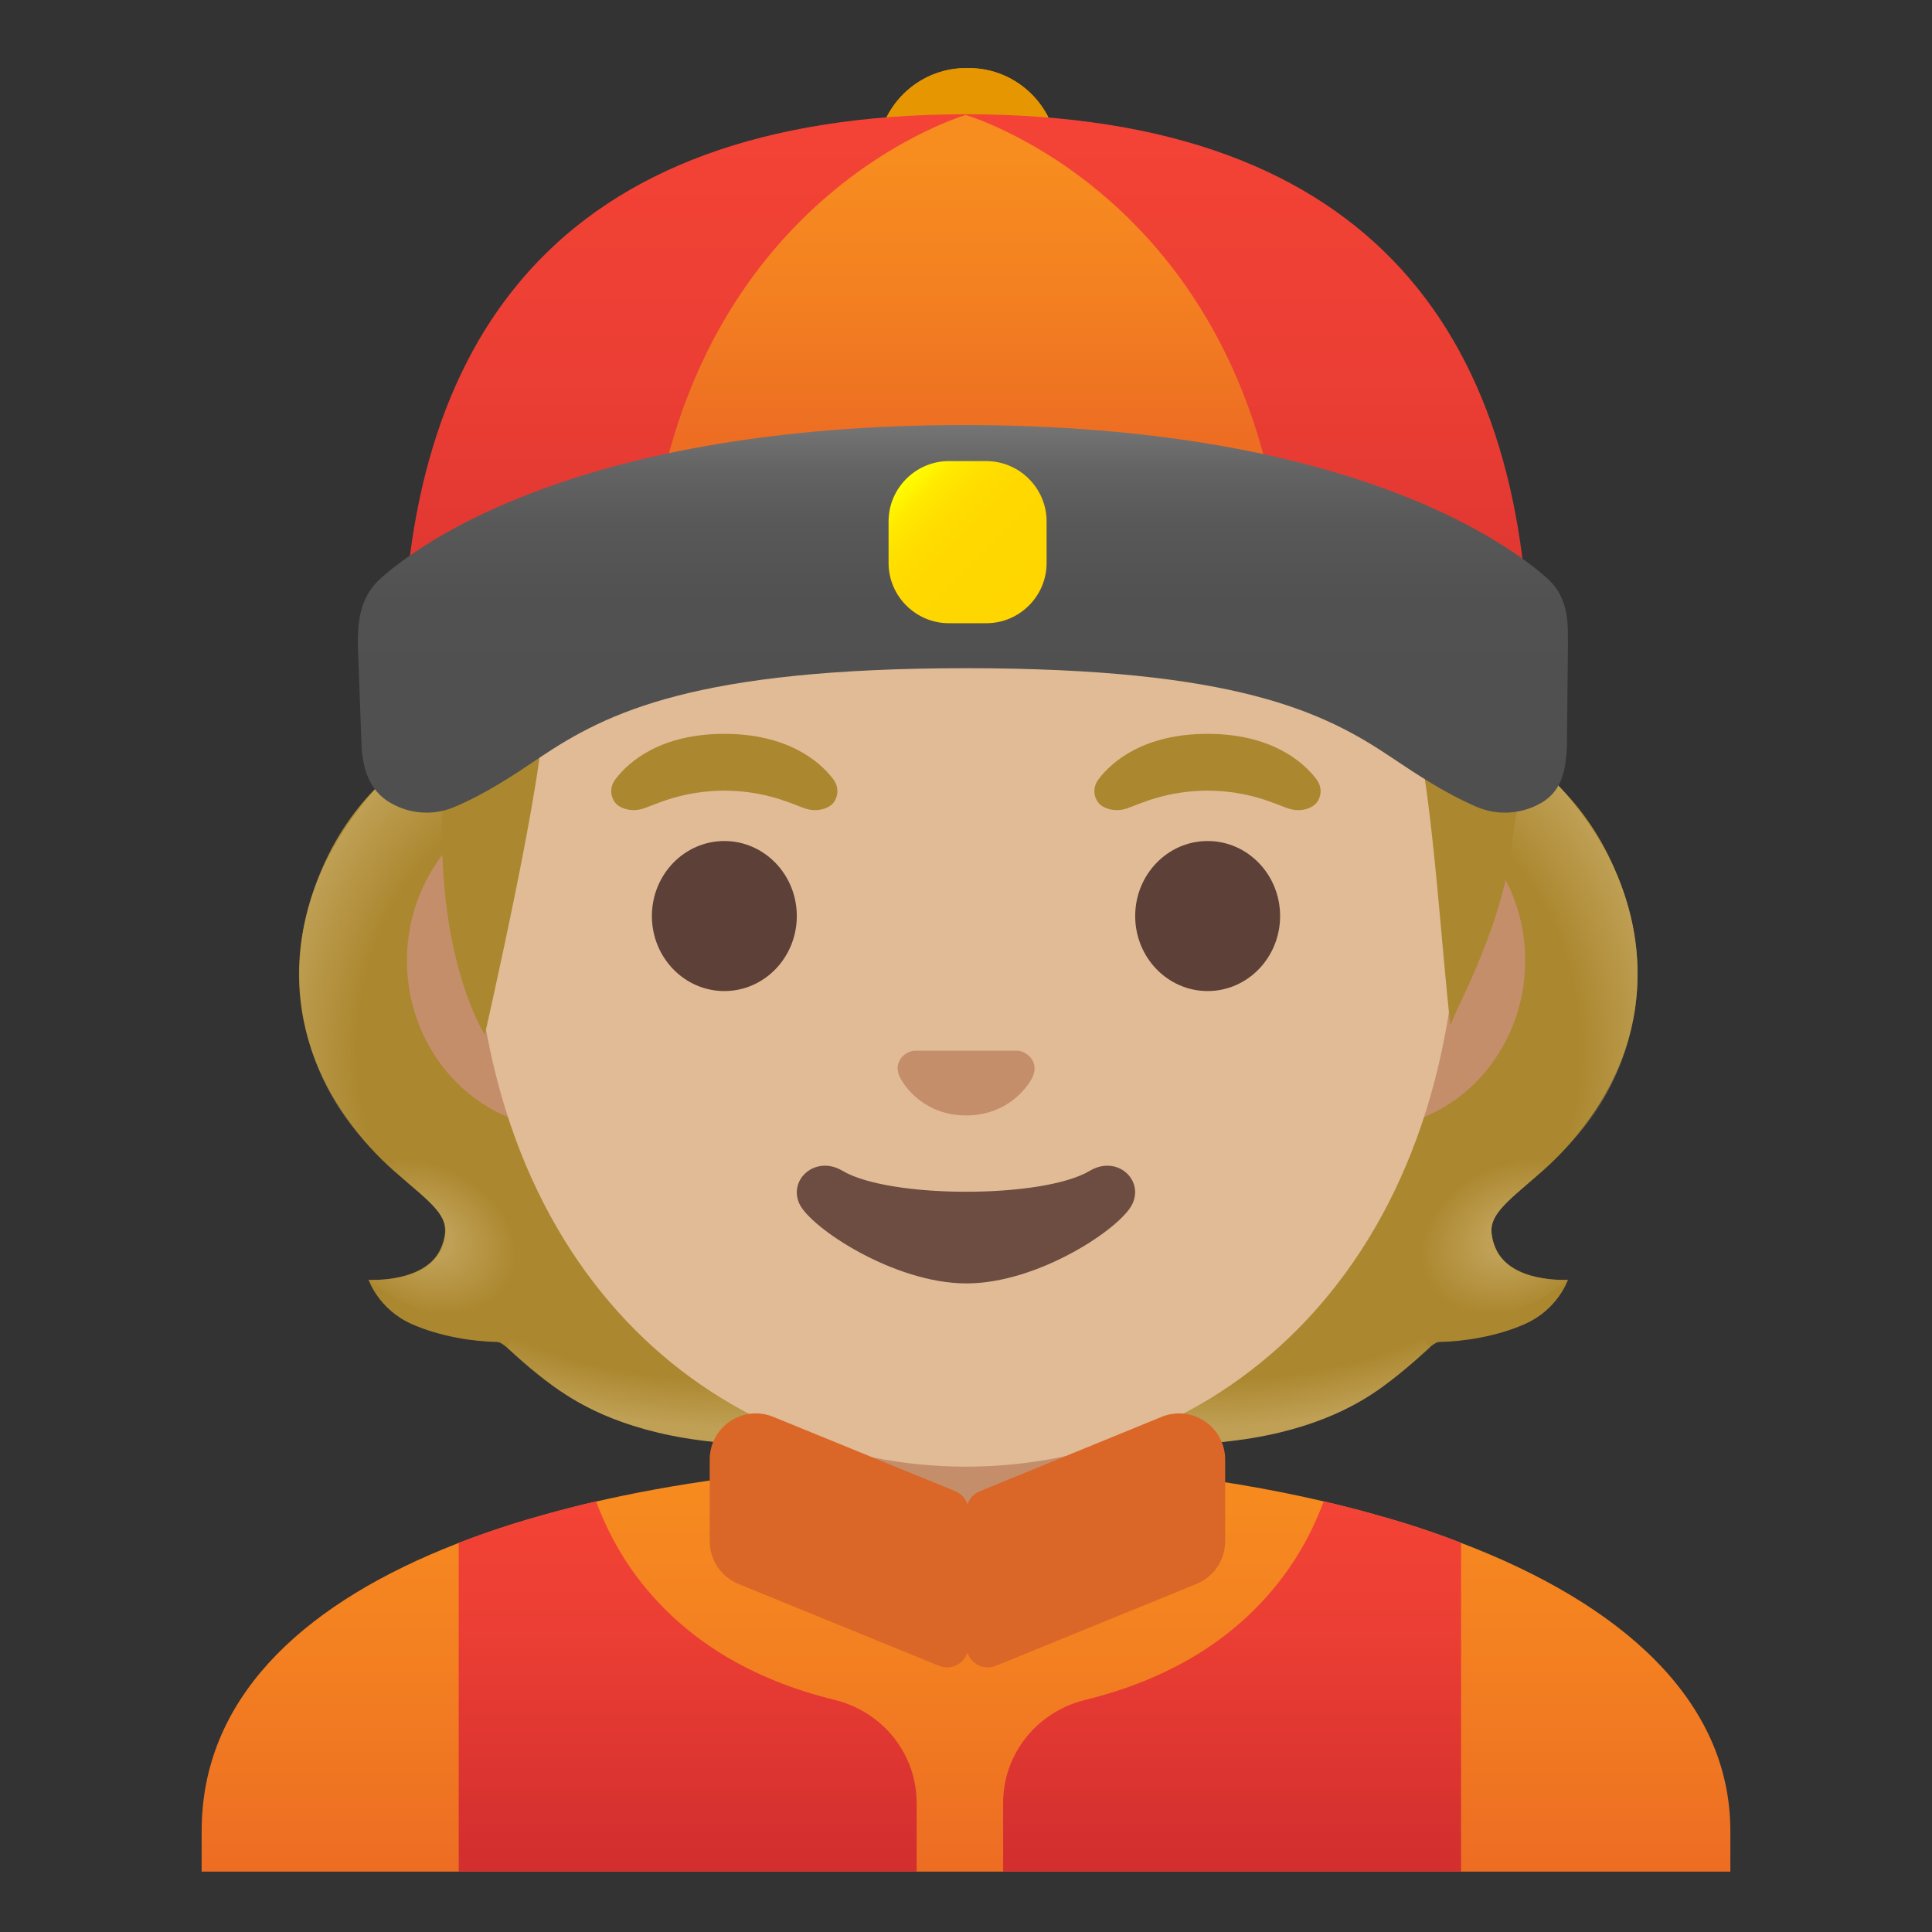 <svg viewBox="0 0 128 128" xmlns="http://www.w3.org/2000/svg">
  <rect x="0" y="0" width="128" height="128" fill="#333333" stroke="none"/>
  <path id="hair_1_" d="M99.08,82.67c-0.87-2.08,0.43-2.71,3.14-5.11c4.3-3.81,8.63-10.89,4.78-19.93 c-2.27-5.34-6.14-7.46-6.14-7.46l-1.11,2.9c-5.54,0.01-14.64,0.12-17.6,0.12c-4.23,0-10.3,0-15.15,0c-0.81,0-1.76,0-2.8,0 c-5.54,0-13.76,0-18.05,0c-2.96,0-12.06-0.1-17.6-0.12l-1.11-2.9c0,0-3.87,2.12-6.14,7.46c-3.85,9.04,0.49,16.12,4.78,19.93 c2.71,2.4,4.01,3.03,3.14,5.11c-0.98,2.35-4.8,2.12-4.8,2.12s0.65,1.94,2.83,2.92c1.9,0.85,4.12,1.17,5.69,1.2 c0.18,0,0.44,0.17,0.83,0.53c5.06,4.72,9.04,6.23,21.35,6.61V96h18.06v0.05c12.31-0.38,16.29-1.89,21.35-6.61 c0.39-0.37,0.65-0.53,0.83-0.53c1.57-0.03,3.79-0.35,5.69-1.2c2.18-0.97,2.83-2.92,2.83-2.92S100.05,85.02,99.08,82.67z" fill="#AB872F"/>
  <g id="hairHighlights">
    <radialGradient id="SVGID_1_" cx="93.745" cy="45.308" gradientTransform="matrix(0.99 -0.142 0.07 0.486 -11.485 73.959)" gradientUnits="userSpaceOnUse" r="23.544">
      <stop offset="0.728" stop-color="#BFA055" stop-opacity="0"/>
      <stop offset="1" stop-color="#BFA055"/>
    </radialGradient>
    <path d="M63.85,97.52v-9.45l28.6-2.26l2.28,3.49c0,0-2.19,1.89-3.14,2.59 c-1.71,1.25-5,3.11-10.66,3.65L63.85,97.52z" fill="url(#SVGID_1_)"/>
    <radialGradient id="SVGID_2_" cx="77.912" cy="46.087" gradientTransform="matrix(-0.906 0.424 -0.314 -0.672 185.367 79.857)" gradientUnits="userSpaceOnUse" r="6.52">
      <stop offset="0.303" stop-color="#BFA055"/>
      <stop offset="1" stop-color="#BFA055" stop-opacity="0"/>
    </radialGradient>
    <path d="M93.65,85.72c-6.22-8.37,9.84-9.39,9.84-9.39c-2.3,2.38-4.78,3.71-4.68,5.26 c0.24,3.58,5.07,3.2,5.07,3.2S98.05,89.97,93.65,85.72z" fill="url(#SVGID_2_)"/>
    <radialGradient id="SVGID_3_" cx="87.716" cy="58.941" gradientTransform="matrix(-0.075 -0.997 0.831 -0.062 48.065 160.197)" gradientUnits="userSpaceOnUse" r="23.288">
      <stop offset="0.725" stop-color="#BFA055" stop-opacity="0"/>
      <stop offset="1" stop-color="#BFA055"/>
    </radialGradient>
    <path d="M103.73,76.07c-0.6,0.59-17.52-5.79-20.37-13.62c-0.58-1.58-1.1-3.21-1.17-4.89 c-0.05-1.26,0.14-2.76,0.87-3.83c0.89-1.31,20.18-1.7,20.18-1.7C111.54,61.13,108.68,71.18,103.73,76.07z" fill="url(#SVGID_3_)"/>
  </g>
  <g id="hairHighlights_1_">
    <radialGradient id="SVGID_4_" cx="93.745" cy="45.308" gradientTransform="matrix(-0.99 -0.142 -0.07 0.486 139.818 73.959)" gradientUnits="userSpaceOnUse" r="23.544">
      <stop offset="0.728" stop-color="#BFA055" stop-opacity="0"/>
      <stop offset="1" stop-color="#BFA055"/>
    </radialGradient>
    <path d="M64.48,97.52v-9.45l-28.6-2.26l-2.28,3.49c0,0,2.19,1.89,3.15,2.59 c1.71,1.25,5,3.11,10.66,3.65L64.48,97.52z" fill="url(#SVGID_4_)"/>
    <radialGradient id="SVGID_5_" cx="77.912" cy="46.087" gradientTransform="matrix(0.906 0.424 0.314 -0.672 -57.033 79.857)" gradientUnits="userSpaceOnUse" r="6.52">
      <stop offset="0.303" stop-color="#BFA055"/>
      <stop offset="1" stop-color="#BFA055" stop-opacity="0"/>
    </radialGradient>
    <path d="M34.68,85.72c6.22-8.37-9.84-9.39-9.84-9.39c2.3,2.38,4.78,3.71,4.68,5.26 c-0.24,3.58-5.07,3.2-5.07,3.2S30.29,89.97,34.68,85.72z" fill="url(#SVGID_5_)"/>
    <radialGradient id="SVGID_6_" cx="87.716" cy="58.941" gradientTransform="matrix(0.075 -0.997 -0.831 -0.062 80.268 160.197)" gradientUnits="userSpaceOnUse" r="23.288">
      <stop offset="0.725" stop-color="#BFA055" stop-opacity="0"/>
      <stop offset="1" stop-color="#BFA055"/>
    </radialGradient>
    <path d="M24.6,76.07c0.6,0.59,17.52-5.79,20.37-13.62c0.58-1.58,1.1-3.21,1.17-4.89 c0.05-1.26-0.15-2.76-0.87-3.83c-0.89-1.31-20.18-1.7-20.18-1.7C16.79,61.13,19.65,71.18,24.6,76.07z" fill="url(#SVGID_6_)"/>
  </g>
  <g id="shirt">
    <linearGradient id="SVGID_7_" gradientTransform="matrix(1 0 0 -1 0 128)" gradientUnits="userSpaceOnUse" x1="64" x2="64" y1="31.09" y2="4">
      <stop offset="0" stop-color="#F78C1F"/>
      <stop offset="0.494" stop-color="#F37F21"/>
      <stop offset="1" stop-color="#ED6D23"/>
    </linearGradient>
    <path d="M114.64,121.31V124H13.36v-2.69c0-17.31,25.82-24.37,50.64-24.4 c8.13-0.01,16.34,0.84,23.7,2.56c1.16,0.27,2.31,0.56,3.42,0.88c0.74,0.2,1.47,0.42,2.18,0.64c1.2,0.38,2.37,0.79,3.5,1.23 C107.37,106.25,114.64,112.61,114.64,121.31z" fill="url(#SVGID_7_)"/>
  </g>
  <g id="neck">
    <g id="XMLID_4_">
      <path d="M64,91.14h-8.85v9.72c0,4.4,3.6,7.96,8.04,7.96h1.61c4.44,0,8.04-3.56,8.04-7.96v-9.72H64z" fill="#C48E6A"/>
    </g>
    <g id="XMLID_2_">
      <path d="M70.85,93.14v7.72c0,3.29-2.71,5.96-6.04,5.96H63.2c-3.33,0-6.04-2.67-6.04-5.96v-7.72H64H70.85 M72.85,91.14H64h-8.85v9.72c0,4.4,3.6,7.96,8.04,7.96h1.61c4.44,0,8.04-3.56,8.04-7.96V91.14L72.85,91.14z" fill="#D18100"/>
    </g>
  </g>
  <g id="ears">
    <path d="M90.61,52.53H37.39c-5.74,0-10.43,5-10.43,11.11s4.69,11.11,10.43,11.11h53.23 c5.74,0,10.43-5,10.43-11.11S96.35,52.53,90.61,52.53z" fill="#C48E6A"/>
    <path d="M90.61,54.53c4.65,0,8.43,4.09,8.43,9.11c0,5.03-3.78,9.11-8.43,9.11H37.39 c-4.65,0-8.43-4.09-8.43-9.11c0-5.03,3.78-9.11,8.43-9.11H90.61 M90.61,52.53H37.39c-5.74,0-10.43,5-10.43,11.11 s4.69,11.11,10.43,11.11h53.23c5.74,0,10.43-5,10.43-11.11C101.05,57.53,96.35,52.53,90.61,52.53L90.61,52.53z" fill="none"/>
  </g>
  <g id="head">
    <path d="M64,14.19L64,14.19L64,14.19c-16.95,0-32.65,18.13-32.65,44.21c0,25.94,16.17,38.77,32.65,38.77 S96.65,84.35,96.65,58.4C96.65,32.32,80.95,14.19,64,14.19z" fill="#E0BB95"/>
    <path d="M64,16.19L64,16.19c7.72,0,15.41,4.21,21.1,11.55c6.16,7.94,9.55,18.83,9.55,30.66 c0,11.51-3.32,21.1-9.6,27.74c-5.51,5.82-12.99,9.03-21.05,9.03c-8.06,0-15.54-3.21-21.05-9.03c-6.28-6.64-9.6-16.23-9.6-27.74 c0-11.83,3.39-22.72,9.55-30.66C48.59,20.4,56.28,16.19,64,16.19 M64,14.19L64,14.19L64,14.19c-16.95,0-32.65,18.13-32.65,44.21 c0,25.94,16.17,38.77,32.65,38.77S96.65,84.35,96.65,58.4C96.65,32.32,80.95,14.19,64,14.19L64,14.19z" fill="none"/>
  </g>
  <g id="eyebrows">
    <path d="M55.21,51.63c-0.92-1.22-3.07-3.01-7.22-3.01s-6.29,1.78-7.22,3.01c-0.41,0.54-0.31,1.17-0.02,1.54 c0.26,0.35,1.04,0.68,1.9,0.39c0.86-0.29,2.53-1.16,5.34-1.18c2.81,0.02,4.48,0.89,5.34,1.18c0.86,0.29,1.63-0.03,1.9-0.39 C55.51,52.8,55.62,52.18,55.21,51.63z" fill="#AB872F"/>
    <path d="M87.22,51.63c-0.92-1.22-3.07-3.01-7.22-3.01s-6.29,1.78-7.22,3.01c-0.41,0.54-0.31,1.17-0.02,1.54 c0.26,0.35,1.04,0.68,1.9,0.39s2.53-1.16,5.34-1.18c2.81,0.02,4.48,0.89,5.34,1.18s1.63-0.03,1.9-0.39 C87.53,52.8,87.63,52.18,87.22,51.63z" fill="#AB872F"/>
  </g>
  <g id="eyes">
    <ellipse cx="47.99" cy="60.69" fill="#5D4037" rx="4.8" ry="4.97"/>
    <ellipse cx="80.01" cy="60.69" fill="#5D4037" rx="4.8" ry="4.97"/>
  </g>
  <path id="nose" d="M67.76,69.69c-0.1-0.04-0.21-0.07-0.31-0.08h-6.89c-0.1,0.01-0.21,0.04-0.31,0.08 c-0.62,0.25-0.97,0.9-0.67,1.59c0.3,0.69,1.67,2.62,4.43,2.62s4.14-1.93,4.43-2.62C68.73,70.6,68.38,69.95,67.76,69.69z" fill="#C48E6A"/>
  <path id="mouth" d="M72.2,77.57c-3.1,1.85-13.27,1.85-16.38,0c-1.78-1.06-3.6,0.56-2.86,2.18 c0.73,1.59,6.28,5.28,11.07,5.28s10.28-3.69,11-5.28C75.78,78.13,73.98,76.51,72.2,77.57z" fill="#6D4C41"/>
  <path id="hair" d="M31.43,34.88c-3.01,6.09-2.07,17.75-2.07,17.75c-0.62,10.72,2.76,15.92,2.76,15.92 s4.2-18.41,3.81-21.22c0,0,7.74-1.54,16.53-6.57c5.94-3.4,10-7.39,16.67-8.89c10.16-2.29,12.43,5.07,12.43,5.07 s9.4-1.81,12.24,11.25c1.17,5.37,1.67,14.34,2.3,19.8c-0.06-0.47,3.49-6.38,4.11-12.38c0.23-2.23,1.68-7.28-1.28-14.21 c-3.56-8.33,0.22-27.3-28.64-30.52S34.31,29.05,31.43,34.88z" fill="#AB872F"/>
  <g id="hat">
    <path d="M64.18,16.78h-0.17c-3.25,0-5.9-2.65-5.9-5.9v-0.47c0-3.25,2.65-5.9,5.9-5.9h0.17 c3.25,0,5.9,2.65,5.9,5.9v0.47C70.09,14.12,67.43,16.78,64.18,16.78z" fill="#FF9800"/>
    <path d="M64.18,16.78h-0.17c-3.25,0-5.9-2.65-5.9-5.9v-0.47c0-3.25,2.65-5.9,5.9-5.9h0.17 c3.25,0,5.9,2.65,5.9,5.9v0.47C70.09,14.12,67.43,16.78,64.18,16.78z" fill="#E59600"/>
    <linearGradient id="SVGID_8_" gradientTransform="matrix(1 0 0 -1 0 128)" gradientUnits="userSpaceOnUse" x1="64" x2="64" y1="120.426" y2="74.398">
      <stop offset="0" stop-color="#F44336"/>
      <stop offset="0.382" stop-color="#EB3E34"/>
      <stop offset="1" stop-color="#D32F2F"/>
    </linearGradient>
    <path d="M101.33,44.78c0-22.24-10.2-37.21-37.33-37.21S26.67,22.54,26.67,44.78 c0,3.03,0.3,5.98,0.87,8.82c0,0,7.21-11.51,36.46-11.51s36.46,11.51,36.46,11.51C101.03,50.76,101.33,47.81,101.33,44.78z" fill="url(#SVGID_8_)"/>
    <linearGradient id="SVGID_9_" gradientTransform="matrix(1 0 0 -1 0 128)" gradientUnits="userSpaceOnUse" x1="64.002" x2="64.002" y1="117.373" y2="98.511">
      <stop offset="0" stop-color="#F78C1F"/>
      <stop offset="0.494" stop-color="#F37F21"/>
      <stop offset="1" stop-color="#ED6D23"/>
    </linearGradient>
    <path d="M63.98,7.62c0,0-21.27,6.15-21.27,35.24c0,0,7.91-4.6,21.19-4.6s21.39,4.6,21.39,4.6 C85.29,13.77,63.98,7.62,63.98,7.62z" fill="url(#SVGID_9_)"/>
    <linearGradient id="SVGID_10_" gradientTransform="matrix(1 0 0 -1 0 128)" gradientUnits="userSpaceOnUse" x1="63.792" x2="63.792" y1="99.841" y2="74.173">
      <stop offset="0" stop-color="#757575"/>
      <stop offset="4.600000e-03" stop-color="#747474"/>
      <stop offset="0.117" stop-color="#646363"/>
      <stop offset="0.257" stop-color="#585858"/>
      <stop offset="0.454" stop-color="#525151"/>
      <stop offset="1" stop-color="#504F4F"/>
    </linearGradient>
    <path d="M102.52,38.33c-2.66-2.38-13.33-10.15-38.64-10.17c-25.31,0.01-36.01,7.78-38.67,10.17 c-1.48,1.33-1.5,3.13-1.5,4.37v0.05l0.25,6.86c0.1,1.14,0.39,2.71,1.92,3.59c0.73,0.42,1.55,0.64,2.38,0.64 c0.65,0,1.28-0.13,1.88-0.39c2.09-0.89,3.9-2.1,5.65-3.28c4.45-2.98,10.29-5.89,28.19-5.9c17.9,0,23.74,2.91,28.19,5.9 c1.75,1.17,3.56,2.38,5.65,3.28c0.6,0.26,1.24,0.39,1.89,0.39c0.83,0,1.66-0.22,2.39-0.64c1.53-0.88,1.61-2.45,1.71-3.59l0.07-6.86 v-0.05C103.87,41.45,104,39.65,102.52,38.33z" fill="url(#SVGID_10_)"/>
    <linearGradient id="SVGID_11_" gradientTransform="matrix(1 0 0 -1 0 128)" gradientUnits="userSpaceOnUse" x1="59.967" x2="68.231" y1="96.208" y2="87.944">
      <stop offset="0" stop-color="#FFFF00"/>
      <stop offset="0.02" stop-color="#FFFB00"/>
      <stop offset="0.131" stop-color="#FFEA00"/>
      <stop offset="0.268" stop-color="#FFDF00"/>
      <stop offset="0.462" stop-color="#FFD800"/>
      <stop offset="1" stop-color="#FFD600"/>
    </linearGradient>
    <path d="M65.35,41.29h-2.49c-2.19,0-3.99-1.8-3.99-3.99v-2.76c0-2.19,1.8-3.99,3.99-3.99h2.49 c2.19,0,3.99,1.8,3.99,3.99v2.76C69.34,39.5,67.54,41.29,65.35,41.29z" fill="url(#SVGID_11_)"/>
  </g>
  <g id="vest">
    <linearGradient id="SVGID_12_" gradientTransform="matrix(1 0 0 -1 0 128)" gradientUnits="userSpaceOnUse" x1="81.63" x2="81.63" y1="28.97" y2="5.06">
      <stop offset="0" stop-color="#F44336"/>
      <stop offset="0.382" stop-color="#EB3E34"/>
      <stop offset="1" stop-color="#D32F2F"/>
    </linearGradient>
    <path d="M93.3,100.99c-0.71-0.22-1.44-0.44-2.18-0.64c-1.11-0.32-2.26-0.61-3.42-0.88 c-0.64,1.71-1.52,3.43-2.75,5.06c-3.08,4.07-7.5,6.73-13.08,8.1c-3.16,0.78-5.41,3.57-5.41,6.82V124h3.5H93.3h3.5v-21.78 C95.67,101.78,94.5,101.37,93.3,100.99z" fill="url(#SVGID_12_)"/>
    <linearGradient id="SVGID_13_" gradientTransform="matrix(1 0 0 -1 0 128)" gradientUnits="userSpaceOnUse" x1="45.556" x2="45.556" y1="28.97" y2="5.06">
      <stop offset="0" stop-color="#F44336"/>
      <stop offset="0.382" stop-color="#EB3E34"/>
      <stop offset="1" stop-color="#D32F2F"/>
    </linearGradient>
    <path d="M55.32,112.63c-5.58-1.37-10-4.03-13.08-8.1c-1.23-1.63-2.11-3.35-2.75-5.06 c-1.16,0.27-2.31,0.56-3.42,0.88c-0.74,0.2-1.47,0.42-2.18,0.64c-1.2,0.38-2.37,0.79-3.5,1.23V124h3.5h23.34h3.5v-4.55 C60.73,116.2,58.48,113.41,55.32,112.63z" fill="url(#SVGID_13_)"/>
    <path d="M62.2,110.36l-13.28-5.42c-1.15-0.47-1.9-1.59-1.9-2.83v-5.41c0-2.17,2.2-3.65,4.21-2.83l12.05,4.92 c0.54,0.22,0.89,0.74,0.89,1.32v8.92C64.17,110.06,63.14,110.75,62.2,110.36z" fill="#DA6727"/>
    <path d="M65.99,110.36l13.28-5.42c1.15-0.47,1.9-1.59,1.9-2.83v-5.41c0-2.17-2.2-3.65-4.21-2.83L64.91,98.8 c-0.54,0.22-0.89,0.74-0.89,1.32v8.92C64.02,110.06,65.05,110.75,65.99,110.36z" fill="#DA6727"/>
  </g>
</svg>
